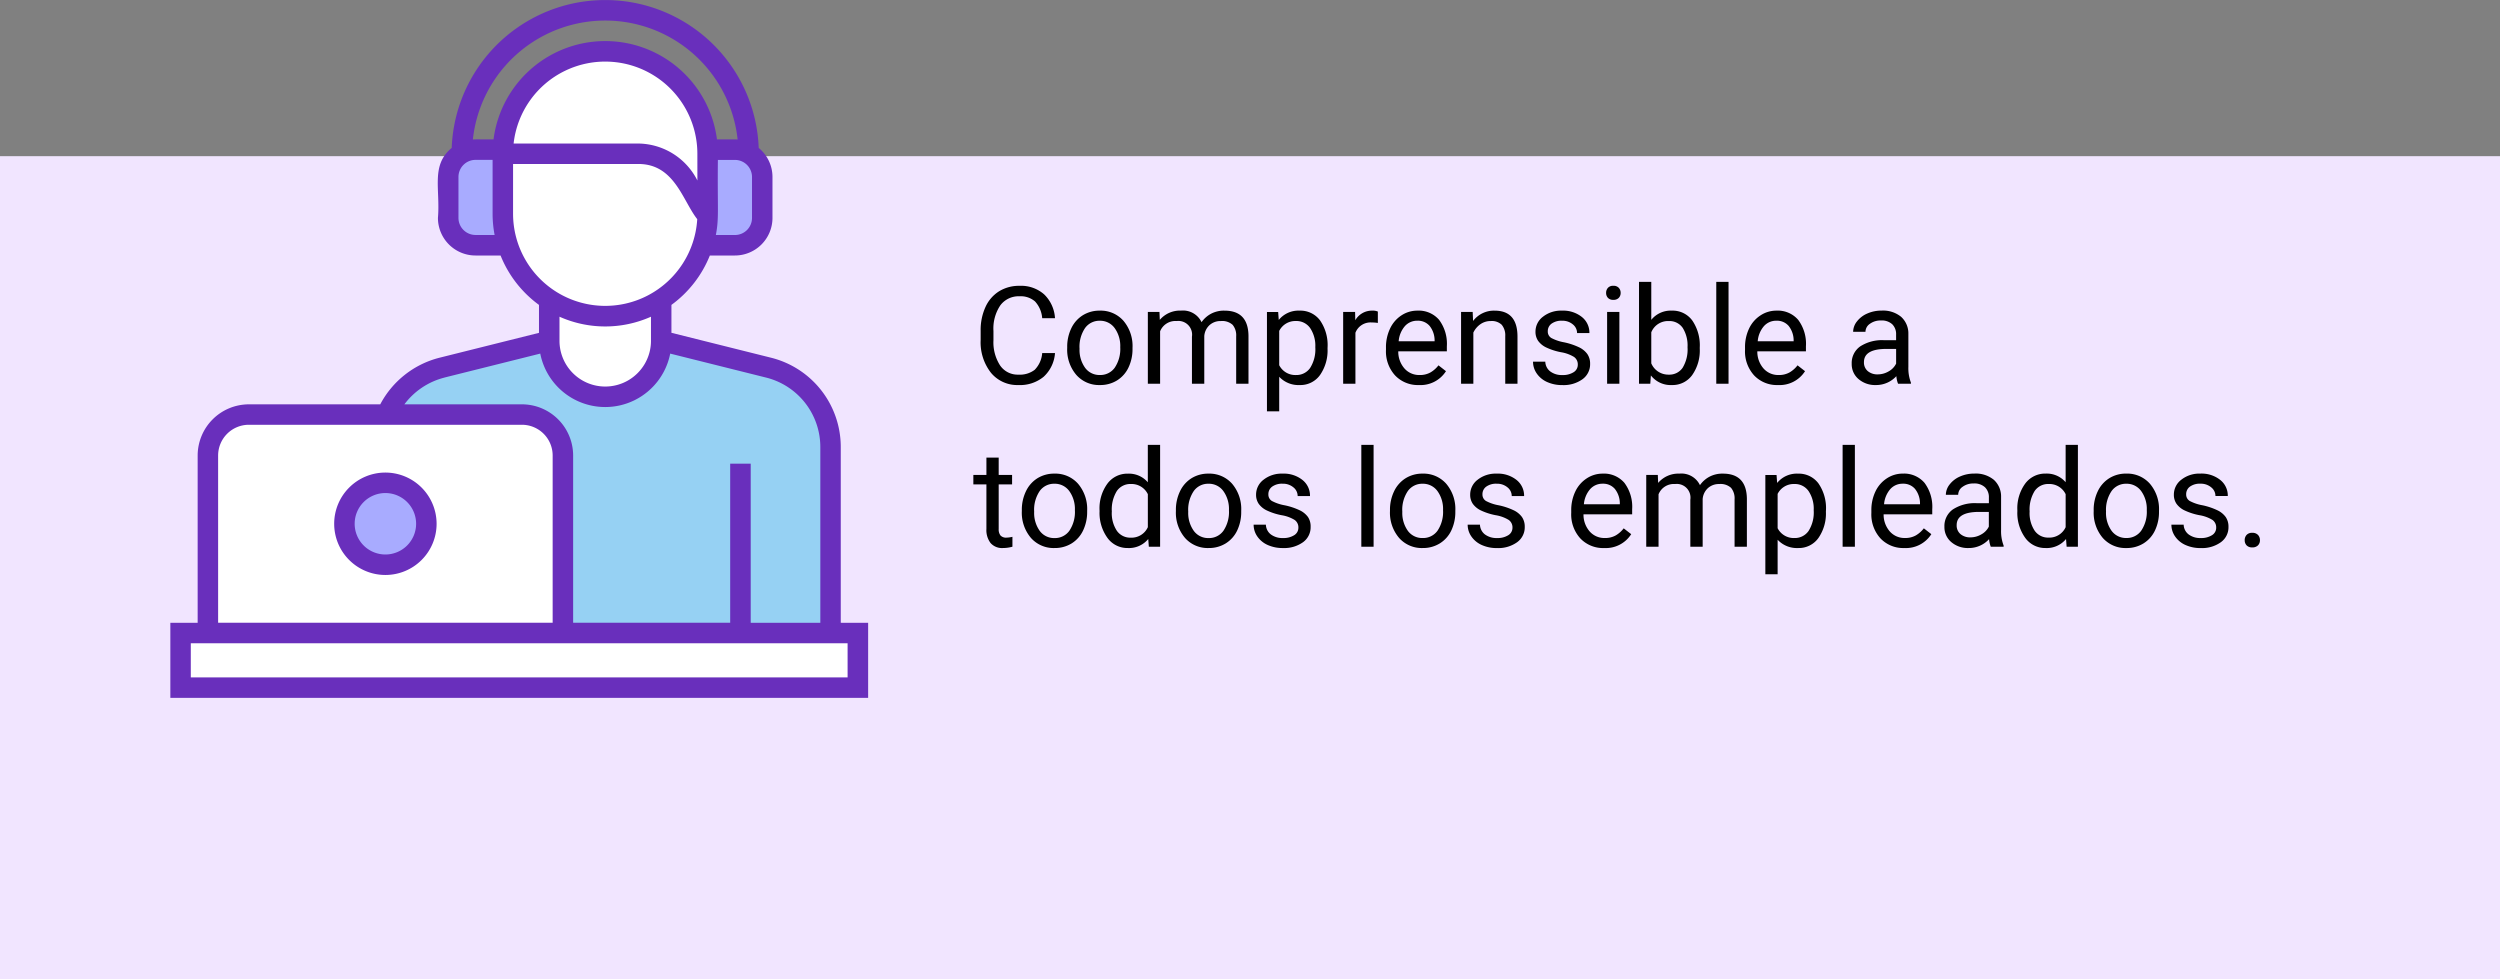 <svg xmlns="http://www.w3.org/2000/svg" xmlns:xlink="http://www.w3.org/1999/xlink" width="294.5" height="115.367" viewBox="0 0 294.5 115.367">
  <rect x="0" y="0" width="294.5" height="115.367" fill="#808080" stroke="none"/>
  <defs>
    <linearGradient id="linear-gradient" x1="-36.9" y1="69.158" x2="-36.9" y2="69.187" gradientUnits="objectBoundingBox">
      <stop offset="0" stop-color="#96d1f3"/>
      <stop offset="1" stop-color="#ccfff4"/>
    </linearGradient>
    <linearGradient id="linear-gradient-2" x1="-264.259" y1="200.585" x2="-264.259" y2="200.673" gradientUnits="objectBoundingBox">
      <stop offset="0" stop-color="#a8abff"/>
      <stop offset="1" stop-color="#fac8ff"/>
    </linearGradient>
    <linearGradient id="linear-gradient-3" x1="-269.004" y1="200.585" x2="-269.004" y2="200.673" xlink:href="#linear-gradient-2"/>
    <linearGradient id="linear-gradient-4" x1="-185.362" y1="227.079" x2="-185.362" y2="227.182" xlink:href="#linear-gradient-2"/>
  </defs>
  <g id="Grupo_59541" data-name="Grupo 59541" transform="translate(-495.309 -1339.609)">
    <rect id="Rectángulo_5557" data-name="Rectángulo 5557" width="294.5" height="96.969" transform="translate(495.309 1358.007)" fill="#f1e5ff"/>
    <path id="Trazado_108366" data-name="Trazado 108366" d="M9.688-3.609A4.185,4.185,0,0,1,8.355-.824a4.365,4.365,0,0,1-2.98.98,4.008,4.008,0,0,1-3.23-1.445A5.815,5.815,0,0,1,.93-5.156V-6.25A6.481,6.481,0,0,1,1.5-9.039,4.231,4.231,0,0,1,3.1-10.887a4.47,4.47,0,0,1,2.406-.645A4.11,4.11,0,0,1,8.414-10.52a4.235,4.235,0,0,1,1.273,2.8H8.18a3.268,3.268,0,0,0-.848-1.975A2.565,2.565,0,0,0,5.508-10.3,2.684,2.684,0,0,0,3.254-9.241a4.882,4.882,0,0,0-.816,3.026v1.1a5.018,5.018,0,0,0,.773,2.948A2.5,2.5,0,0,0,5.375-1.07a2.887,2.887,0,0,0,1.918-.566A3.143,3.143,0,0,0,8.18-3.609Zm1.438-.7a4.993,4.993,0,0,1,.488-2.234A3.643,3.643,0,0,1,12.973-8.07a3.7,3.7,0,0,1,1.988-.539,3.565,3.565,0,0,1,2.793,1.2,4.6,4.6,0,0,1,1.066,3.18v.1a5.036,5.036,0,0,1-.473,2.215A3.589,3.589,0,0,1,17-.391a3.743,3.743,0,0,1-2.02.547,3.556,3.556,0,0,1-2.785-1.2A4.575,4.575,0,0,1,11.125-4.2Zm1.453.172a3.616,3.616,0,0,0,.652,2.258,2.088,2.088,0,0,0,1.746.852,2.075,2.075,0,0,0,1.75-.863A3.955,3.955,0,0,0,17.375-4.3a3.61,3.61,0,0,0-.66-2.254,2.1,2.1,0,0,0-1.754-.863,2.075,2.075,0,0,0-1.727.852A3.925,3.925,0,0,0,12.578-4.133Zm9.414-4.32.039.938a3.122,3.122,0,0,1,2.508-1.094A2.417,2.417,0,0,1,26.953-7.25a3.2,3.2,0,0,1,1.1-.984,3.242,3.242,0,0,1,1.6-.375q2.781,0,2.828,2.945V0H31.031V-5.578a1.941,1.941,0,0,0-.414-1.355,1.823,1.823,0,0,0-1.391-.449,1.916,1.916,0,0,0-1.336.48,1.949,1.949,0,0,0-.617,1.293V0H25.82V-5.539a1.613,1.613,0,0,0-1.8-1.844A1.934,1.934,0,0,0,22.07-6.172V0H20.625V-8.453Zm19.8,4.32a5.062,5.062,0,0,1-.883,3.109A2.829,2.829,0,0,1,38.523.156,3.1,3.1,0,0,1,36.1-.82V3.25H34.656v-11.7h1.32l.07.938A2.977,2.977,0,0,1,38.5-8.609a2.882,2.882,0,0,1,2.41,1.148,5.117,5.117,0,0,1,.887,3.2ZM40.352-4.3a3.735,3.735,0,0,0-.609-2.258,1.963,1.963,0,0,0-1.672-.828A2.125,2.125,0,0,0,36.1-6.219V-2.18a2.129,2.129,0,0,0,1.984,1.156,1.954,1.954,0,0,0,1.652-.824A4.077,4.077,0,0,0,40.352-4.3Zm7.367-2.859a4.331,4.331,0,0,0-.711-.055A1.9,1.9,0,0,0,45.078-6V0H43.633V-8.453h1.406l.023.977a2.251,2.251,0,0,1,2.016-1.133,1.477,1.477,0,0,1,.641.109ZM52.555.156a3.693,3.693,0,0,1-2.8-1.129,4.19,4.19,0,0,1-1.078-3.02v-.266A5.073,5.073,0,0,1,49.16-6.5,3.748,3.748,0,0,1,50.5-8.051a3.378,3.378,0,0,1,1.871-.559,3.166,3.166,0,0,1,2.563,1.086,4.7,4.7,0,0,1,.914,3.109v.6H50.125a3,3,0,0,0,.73,2.02,2.3,2.3,0,0,0,1.777.77,2.517,2.517,0,0,0,1.3-.312,3.259,3.259,0,0,0,.93-.828l.883.688A3.55,3.55,0,0,1,52.555.156Zm-.18-7.578a1.928,1.928,0,0,0-1.469.637A3.1,3.1,0,0,0,50.172-5h4.234v-.109a2.753,2.753,0,0,0-.594-1.707A1.815,1.815,0,0,0,52.375-7.422Zm6.516-1.031.047,1.063a3.08,3.08,0,0,1,2.531-1.219q2.68,0,2.7,3.023V0H62.727V-5.594a1.946,1.946,0,0,0-.418-1.352,1.675,1.675,0,0,0-1.277-.437,2.086,2.086,0,0,0-1.234.375,2.546,2.546,0,0,0-.828.984V0H57.523V-8.453ZM71.273-2.242a1.064,1.064,0,0,0-.441-.91,4.249,4.249,0,0,0-1.539-.559,7.277,7.277,0,0,1-1.742-.562,2.479,2.479,0,0,1-.953-.781,1.869,1.869,0,0,1-.309-1.078,2.193,2.193,0,0,1,.879-1.758,3.432,3.432,0,0,1,2.246-.719,3.532,3.532,0,0,1,2.332.742,2.357,2.357,0,0,1,.895,1.9H71.188a1.3,1.3,0,0,0-.5-1.023,1.888,1.888,0,0,0-1.27-.43,1.976,1.976,0,0,0-1.234.344,1.082,1.082,0,0,0-.445.9.877.877,0,0,0,.414.789,5.1,5.1,0,0,0,1.5.508A7.8,7.8,0,0,1,71.4-4.3a2.558,2.558,0,0,1,1,.809,1.988,1.988,0,0,1,.324,1.152,2.163,2.163,0,0,1-.906,1.816,3.8,3.8,0,0,1-2.352.684,4.257,4.257,0,0,1-1.8-.359,2.922,2.922,0,0,1-1.223-1A2.42,2.42,0,0,1,66-2.6h1.445a1.5,1.5,0,0,0,.582,1.152,2.258,2.258,0,0,0,1.434.426,2.331,2.331,0,0,0,1.316-.332A1.02,1.02,0,0,0,71.273-2.242ZM76.172,0H74.727V-8.453h1.445ZM74.609-10.7a.863.863,0,0,1,.215-.594.807.807,0,0,1,.637-.242.819.819,0,0,1,.641.242.854.854,0,0,1,.219.594.826.826,0,0,1-.219.586.834.834,0,0,1-.641.234.821.821,0,0,1-.637-.234A.834.834,0,0,1,74.609-10.7ZM85.641-4.133A5.026,5.026,0,0,1,84.75-1.02,2.846,2.846,0,0,1,82.359.156,2.947,2.947,0,0,1,79.883-.977L79.813,0H78.484V-12H79.93v4.477a2.93,2.93,0,0,1,2.414-1.086,2.863,2.863,0,0,1,2.418,1.164,5.177,5.177,0,0,1,.879,3.188ZM84.2-4.3a3.906,3.906,0,0,0-.57-2.281,1.888,1.888,0,0,0-1.641-.8A2.122,2.122,0,0,0,79.93-6.055V-2.4A2.181,2.181,0,0,0,82-1.07a1.878,1.878,0,0,0,1.617-.8A4.153,4.153,0,0,0,84.2-4.3ZM89.031,0H87.586V-12h1.445Zm5.82.156a3.693,3.693,0,0,1-2.8-1.129,4.19,4.19,0,0,1-1.078-3.02v-.266a5.073,5.073,0,0,1,.48-2.246A3.748,3.748,0,0,1,92.8-8.051a3.378,3.378,0,0,1,1.871-.559,3.166,3.166,0,0,1,2.563,1.086,4.7,4.7,0,0,1,.914,3.109v.6H92.422a3,3,0,0,0,.73,2.02,2.3,2.3,0,0,0,1.777.77,2.517,2.517,0,0,0,1.3-.312,3.259,3.259,0,0,0,.93-.828l.883.688A3.55,3.55,0,0,1,94.852.156Zm-.18-7.578a1.928,1.928,0,0,0-1.469.637A3.1,3.1,0,0,0,92.469-5H96.7v-.109a2.753,2.753,0,0,0-.594-1.707A1.815,1.815,0,0,0,94.672-7.422ZM109,0a3.036,3.036,0,0,1-.2-.891A3.225,3.225,0,0,1,106.391.156a2.984,2.984,0,0,1-2.051-.707,2.288,2.288,0,0,1-.8-1.793,2.39,2.39,0,0,1,1-2.051,4.733,4.733,0,0,1,2.824-.73h1.406v-.664A1.623,1.623,0,0,0,108.32-7a1.821,1.821,0,0,0-1.336-.449,2.108,2.108,0,0,0-1.3.391,1.151,1.151,0,0,0-.523.945h-1.453a2,2,0,0,1,.449-1.223,3.066,3.066,0,0,1,1.219-.934,4.1,4.1,0,0,1,1.691-.344,3.342,3.342,0,0,1,2.289.73,2.635,2.635,0,0,1,.859,2.012v3.891a4.757,4.757,0,0,0,.3,1.852V0Zm-2.4-1.1a2.54,2.54,0,0,0,1.289-.352,2.127,2.127,0,0,0,.883-.914V-4.1h-1.133q-2.656,0-2.656,1.555a1.316,1.316,0,0,0,.453,1.063A1.742,1.742,0,0,0,106.6-1.1Z" transform="translate(609.9 1384.811)"/>
    <path id="Trazado_108367" data-name="Trazado 108367" d="M3.055-10.5v2.047H4.633v1.117H3.055v5.249a1.173,1.173,0,0,0,.211.763.888.888,0,0,0,.719.254,3.5,3.5,0,0,0,.688-.094V0A4.215,4.215,0,0,1,3.563.156,1.8,1.8,0,0,1,2.1-.43a2.517,2.517,0,0,1-.492-1.664V-7.336H.07V-8.453H1.609V-10.5ZM5.781-4.3A4.993,4.993,0,0,1,6.27-6.539,3.643,3.643,0,0,1,7.629-8.07a3.7,3.7,0,0,1,1.988-.539,3.565,3.565,0,0,1,2.793,1.2,4.6,4.6,0,0,1,1.066,3.18v.1A5.036,5.036,0,0,1,13-1.918,3.589,3.589,0,0,1,11.652-.391a3.743,3.743,0,0,1-2.02.547,3.556,3.556,0,0,1-2.785-1.2A4.575,4.575,0,0,1,5.781-4.2Zm1.453.172a3.616,3.616,0,0,0,.652,2.258,2.088,2.088,0,0,0,1.746.852,2.075,2.075,0,0,0,1.75-.863A3.955,3.955,0,0,0,12.031-4.3a3.61,3.61,0,0,0-.66-2.254,2.1,2.1,0,0,0-1.754-.863,2.075,2.075,0,0,0-1.727.852A3.925,3.925,0,0,0,7.234-4.133Zm7.7-.164a4.952,4.952,0,0,1,.922-3.129,2.915,2.915,0,0,1,2.414-1.184,2.932,2.932,0,0,1,2.352,1.016V-12H22.07V0H20.742l-.07-.906A2.943,2.943,0,0,1,18.258.156a2.887,2.887,0,0,1-2.395-1.2,5.008,5.008,0,0,1-.926-3.141Zm1.445.164a3.749,3.749,0,0,0,.594,2.25,1.92,1.92,0,0,0,1.641.813A2.108,2.108,0,0,0,20.625-2.3V-6.187a2.125,2.125,0,0,0-1.992-1.2,1.929,1.929,0,0,0-1.656.82A4.128,4.128,0,0,0,16.383-4.133ZM23.93-4.3a4.993,4.993,0,0,1,.488-2.234A3.643,3.643,0,0,1,25.777-8.07a3.7,3.7,0,0,1,1.988-.539,3.565,3.565,0,0,1,2.793,1.2,4.6,4.6,0,0,1,1.066,3.18v.1a5.036,5.036,0,0,1-.473,2.215A3.589,3.589,0,0,1,29.8-.391a3.743,3.743,0,0,1-2.02.547A3.556,3.556,0,0,1,25-1.039,4.575,4.575,0,0,1,23.93-4.2Zm1.453.172a3.616,3.616,0,0,0,.652,2.258,2.088,2.088,0,0,0,1.746.852,2.075,2.075,0,0,0,1.75-.863A3.955,3.955,0,0,0,30.18-4.3a3.61,3.61,0,0,0-.66-2.254,2.1,2.1,0,0,0-1.754-.863,2.075,2.075,0,0,0-1.727.852A3.925,3.925,0,0,0,25.383-4.133ZM38.359-2.242a1.064,1.064,0,0,0-.441-.91,4.249,4.249,0,0,0-1.539-.559,7.277,7.277,0,0,1-1.742-.562,2.479,2.479,0,0,1-.953-.781,1.869,1.869,0,0,1-.309-1.078,2.193,2.193,0,0,1,.879-1.758A3.432,3.432,0,0,1,36.5-8.609a3.532,3.532,0,0,1,2.332.742,2.357,2.357,0,0,1,.895,1.9H38.273a1.3,1.3,0,0,0-.5-1.023,1.888,1.888,0,0,0-1.27-.43,1.976,1.976,0,0,0-1.234.344,1.082,1.082,0,0,0-.445.9.877.877,0,0,0,.414.789,5.1,5.1,0,0,0,1.5.508,7.8,7.8,0,0,1,1.754.578,2.558,2.558,0,0,1,1,.809A1.988,1.988,0,0,1,39.8-2.344,2.163,2.163,0,0,1,38.9-.527a3.8,3.8,0,0,1-2.352.684A4.257,4.257,0,0,1,34.75-.2a2.922,2.922,0,0,1-1.223-1A2.42,2.42,0,0,1,33.086-2.6h1.445a1.5,1.5,0,0,0,.582,1.152,2.258,2.258,0,0,0,1.434.426,2.331,2.331,0,0,0,1.316-.332A1.02,1.02,0,0,0,38.359-2.242ZM47.219,0H45.773V-12h1.445Zm1.93-4.3a4.993,4.993,0,0,1,.488-2.234A3.643,3.643,0,0,1,51-8.07a3.7,3.7,0,0,1,1.988-.539,3.565,3.565,0,0,1,2.793,1.2,4.6,4.6,0,0,1,1.066,3.18v.1a5.036,5.036,0,0,1-.473,2.215A3.589,3.589,0,0,1,55.02-.391,3.743,3.743,0,0,1,53,.156a3.556,3.556,0,0,1-2.785-1.2A4.575,4.575,0,0,1,49.148-4.2Zm1.453.172a3.616,3.616,0,0,0,.652,2.258A2.088,2.088,0,0,0,53-1.023a2.075,2.075,0,0,0,1.75-.863A3.955,3.955,0,0,0,55.4-4.3a3.61,3.61,0,0,0-.66-2.254,2.1,2.1,0,0,0-1.754-.863,2.075,2.075,0,0,0-1.727.852A3.925,3.925,0,0,0,50.6-4.133ZM63.578-2.242a1.064,1.064,0,0,0-.441-.91A4.249,4.249,0,0,0,61.6-3.711a7.277,7.277,0,0,1-1.742-.562,2.479,2.479,0,0,1-.953-.781,1.869,1.869,0,0,1-.309-1.078,2.193,2.193,0,0,1,.879-1.758,3.432,3.432,0,0,1,2.246-.719,3.532,3.532,0,0,1,2.332.742,2.357,2.357,0,0,1,.895,1.9H63.492a1.3,1.3,0,0,0-.5-1.023,1.888,1.888,0,0,0-1.27-.43,1.976,1.976,0,0,0-1.234.344,1.082,1.082,0,0,0-.445.9.877.877,0,0,0,.414.789,5.1,5.1,0,0,0,1.5.508A7.8,7.8,0,0,1,63.7-4.3a2.558,2.558,0,0,1,1,.809,1.988,1.988,0,0,1,.324,1.152,2.163,2.163,0,0,1-.906,1.816,3.8,3.8,0,0,1-2.352.684,4.257,4.257,0,0,1-1.8-.359,2.922,2.922,0,0,1-1.223-1A2.42,2.42,0,0,1,58.3-2.6H59.75a1.5,1.5,0,0,0,.582,1.152,2.258,2.258,0,0,0,1.434.426,2.331,2.331,0,0,0,1.316-.332A1.02,1.02,0,0,0,63.578-2.242Zm10.8,2.4a3.693,3.693,0,0,1-2.8-1.129A4.19,4.19,0,0,1,70.5-3.992v-.266A5.073,5.073,0,0,1,70.98-6.5a3.748,3.748,0,0,1,1.344-1.547A3.378,3.378,0,0,1,74.2-8.609a3.166,3.166,0,0,1,2.563,1.086,4.7,4.7,0,0,1,.914,3.109v.6H71.945a3,3,0,0,0,.73,2.02,2.3,2.3,0,0,0,1.777.77,2.517,2.517,0,0,0,1.3-.312,3.259,3.259,0,0,0,.93-.828l.883.688A3.55,3.55,0,0,1,74.375.156ZM74.2-7.422a1.928,1.928,0,0,0-1.469.637A3.1,3.1,0,0,0,71.992-5h4.234v-.109a2.753,2.753,0,0,0-.594-1.707A1.815,1.815,0,0,0,74.2-7.422ZM80.7-8.453l.039.938A3.122,3.122,0,0,1,83.25-8.609,2.417,2.417,0,0,1,85.664-7.25a3.2,3.2,0,0,1,1.1-.984,3.242,3.242,0,0,1,1.6-.375q2.781,0,2.828,2.945V0H89.742V-5.578a1.941,1.941,0,0,0-.414-1.355,1.823,1.823,0,0,0-1.391-.449A1.916,1.916,0,0,0,86.6-6.9a1.949,1.949,0,0,0-.617,1.293V0H84.531V-5.539a1.613,1.613,0,0,0-1.8-1.844,1.934,1.934,0,0,0-1.945,1.211V0H79.336V-8.453Zm19.8,4.32a5.062,5.062,0,0,1-.883,3.109A2.829,2.829,0,0,1,97.234.156,3.1,3.1,0,0,1,94.813-.82V3.25H93.367v-11.7h1.32l.07.938a2.977,2.977,0,0,1,2.453-1.094,2.882,2.882,0,0,1,2.41,1.148,5.117,5.117,0,0,1,.887,3.2ZM99.063-4.3a3.735,3.735,0,0,0-.609-2.258,1.963,1.963,0,0,0-1.672-.828,2.125,2.125,0,0,0-1.969,1.164V-2.18A2.129,2.129,0,0,0,96.8-1.023a1.954,1.954,0,0,0,1.652-.824A4.077,4.077,0,0,0,99.063-4.3ZM103.914,0h-1.445V-12h1.445Zm5.82.156a3.693,3.693,0,0,1-2.8-1.129,4.19,4.19,0,0,1-1.078-3.02v-.266a5.073,5.073,0,0,1,.48-2.246,3.748,3.748,0,0,1,1.344-1.547,3.378,3.378,0,0,1,1.871-.559,3.166,3.166,0,0,1,2.563,1.086,4.7,4.7,0,0,1,.914,3.109v.6H107.3a3,3,0,0,0,.73,2.02,2.3,2.3,0,0,0,1.777.77,2.517,2.517,0,0,0,1.3-.312,3.259,3.259,0,0,0,.93-.828l.883.688A3.55,3.55,0,0,1,109.734.156Zm-.18-7.578a1.928,1.928,0,0,0-1.469.637A3.1,3.1,0,0,0,107.352-5h4.234v-.109a2.753,2.753,0,0,0-.594-1.707A1.815,1.815,0,0,0,109.555-7.422ZM119.922,0a3.036,3.036,0,0,1-.2-.891A3.225,3.225,0,0,1,117.313.156a2.984,2.984,0,0,1-2.051-.707,2.288,2.288,0,0,1-.8-1.793,2.39,2.39,0,0,1,1-2.051,4.733,4.733,0,0,1,2.824-.73H119.7v-.664A1.623,1.623,0,0,0,119.242-7a1.821,1.821,0,0,0-1.336-.449,2.108,2.108,0,0,0-1.3.391,1.151,1.151,0,0,0-.523.945h-1.453a2,2,0,0,1,.449-1.223,3.066,3.066,0,0,1,1.219-.934,4.1,4.1,0,0,1,1.691-.344,3.342,3.342,0,0,1,2.289.73,2.635,2.635,0,0,1,.859,2.012v3.891a4.757,4.757,0,0,0,.3,1.852V0Zm-2.4-1.1a2.54,2.54,0,0,0,1.289-.352,2.127,2.127,0,0,0,.883-.914V-4.1h-1.133q-2.656,0-2.656,1.555a1.316,1.316,0,0,0,.453,1.063A1.742,1.742,0,0,0,117.523-1.1Zm5.531-3.2a4.952,4.952,0,0,1,.922-3.129,2.915,2.915,0,0,1,2.414-1.184,2.932,2.932,0,0,1,2.352,1.016V-12h1.445V0h-1.328l-.07-.906A2.943,2.943,0,0,1,126.375.156a2.887,2.887,0,0,1-2.395-1.2,5.008,5.008,0,0,1-.926-3.141Zm1.445.164a3.749,3.749,0,0,0,.594,2.25,1.92,1.92,0,0,0,1.641.813A2.109,2.109,0,0,0,128.742-2.3V-6.187a2.125,2.125,0,0,0-1.992-1.2,1.929,1.929,0,0,0-1.656.82A4.128,4.128,0,0,0,124.5-4.133Zm7.547-.172a4.993,4.993,0,0,1,.488-2.234,3.642,3.642,0,0,1,1.359-1.531,3.7,3.7,0,0,1,1.988-.539,3.565,3.565,0,0,1,2.793,1.2,4.6,4.6,0,0,1,1.066,3.18v.1a5.036,5.036,0,0,1-.473,2.215,3.589,3.589,0,0,1-1.352,1.527,3.743,3.743,0,0,1-2.02.547,3.556,3.556,0,0,1-2.785-1.2A4.575,4.575,0,0,1,132.047-4.2Zm1.453.172a3.616,3.616,0,0,0,.652,2.258,2.088,2.088,0,0,0,1.746.852,2.075,2.075,0,0,0,1.75-.863A3.954,3.954,0,0,0,138.3-4.3a3.61,3.61,0,0,0-.66-2.254,2.1,2.1,0,0,0-1.754-.863,2.075,2.075,0,0,0-1.727.852A3.925,3.925,0,0,0,133.5-4.133Zm12.977,1.891a1.064,1.064,0,0,0-.441-.91,4.249,4.249,0,0,0-1.539-.559,7.277,7.277,0,0,1-1.742-.562,2.479,2.479,0,0,1-.953-.781,1.869,1.869,0,0,1-.309-1.078,2.193,2.193,0,0,1,.879-1.758,3.432,3.432,0,0,1,2.246-.719,3.532,3.532,0,0,1,2.332.742,2.357,2.357,0,0,1,.895,1.9h-1.453a1.3,1.3,0,0,0-.5-1.023,1.888,1.888,0,0,0-1.27-.43,1.976,1.976,0,0,0-1.234.344,1.082,1.082,0,0,0-.445.9.877.877,0,0,0,.414.789,5.1,5.1,0,0,0,1.5.508A7.8,7.8,0,0,1,146.6-4.3a2.558,2.558,0,0,1,1,.809,1.988,1.988,0,0,1,.324,1.152,2.163,2.163,0,0,1-.906,1.816,3.8,3.8,0,0,1-2.352.684,4.257,4.257,0,0,1-1.8-.359,2.922,2.922,0,0,1-1.223-1A2.42,2.42,0,0,1,141.2-2.6h1.445a1.5,1.5,0,0,0,.582,1.152,2.258,2.258,0,0,0,1.434.426,2.331,2.331,0,0,0,1.316-.332A1.02,1.02,0,0,0,146.477-2.242Zm3.359,1.484a.905.905,0,0,1,.223-.625.848.848,0,0,1,.668-.25.874.874,0,0,1,.676.25.887.887,0,0,1,.23.625.839.839,0,0,1-.23.6.89.89,0,0,1-.676.242.863.863,0,0,1-.668-.242A.855.855,0,0,1,149.836-.758Z" transform="translate(609.9 1404.011)"/>
    <g id="Grupo_59086" data-name="Grupo 59086" transform="translate(-1456.875 630.326)">
      <g id="Filled">
        <path id="Trazado_106909" data-name="Trazado 106909" d="M1996.939,761.951v21.9h53.081v-21.9a9.651,9.651,0,0,0-7.31-9.363l-12.636-3.159h-13.19l-12.635,3.159A9.651,9.651,0,0,0,1996.939,761.951Z" fill="url(#linear-gradient)"/>
        <g id="Grupo_59085" data-name="Grupo 59085">
          <path id="Trazado_106910" data-name="Trazado 106910" d="M2030.074,743.477h-13.19v5.952a6.6,6.6,0,0,0,13.19.515c.007-.172.007-.343,0-.515Z" fill="#fff"/>
          <path id="Trazado_106911" data-name="Trazado 106911" d="M2035.543,727.392a12.064,12.064,0,1,0-24.128,0h15.972a6.434,6.434,0,0,1,5.475,3.055l2.674,4.332c0-.1.007-.206.007-.309v-7.078Z" fill="#fff"/>
          <path id="Trazado_106912" data-name="Trazado 106912" d="M2027.387,727.392h-15.972v7.078a12.062,12.062,0,0,0,24.12.309l-2.673-4.332a6.434,6.434,0,0,0-5.475-3.055Z" fill="#fff"/>
          <path id="Trazado_106913" data-name="Trazado 106913" d="M1973.454,783.851h79.783v6.435h-79.783Z" fill="#fff"/>
          <path id="Trazado_106914" data-name="Trazado 106914" d="M2018.493,783.851h-41.822v-20.91a4.826,4.826,0,0,1,4.826-4.826h32.17a4.826,4.826,0,0,1,4.826,4.826h0Z" fill="#fff"/>
        </g>
        <path id="Trazado_106915" data-name="Trazado 106915" d="M2011.415,738.169H2008.2a3.217,3.217,0,0,1-3.217-3.217h0v-4.825a3.217,3.217,0,0,1,3.217-3.217h3.217Z" fill="url(#linear-gradient-2)"/>
        <path id="Trazado_106916" data-name="Trazado 106916" d="M2035.543,738.169h3.217a3.217,3.217,0,0,0,3.217-3.217h0v-4.825a3.217,3.217,0,0,0-3.217-3.217h-3.217Z" fill="url(#linear-gradient-3)"/>
        <circle id="Elipse_4069" data-name="Elipse 4069" cx="4.826" cy="4.826" r="4.826" transform="translate(1992.756 766.158)" fill="url(#linear-gradient-4)"/>
      </g>
      <path id="Trazado_106917" data-name="Trazado 106917" d="M2051.226,782.645V761.951A10.838,10.838,0,0,0,2043,751.418l-11.721-2.931V745.2a13.34,13.34,0,0,0,4.525-5.819h2.954a4.43,4.43,0,0,0,4.424-4.424v-4.825a4.418,4.418,0,0,0-1.623-3.422,18.094,18.094,0,0,0-36.163,0c-2.481,2.035-1.331,4.819-1.623,8.247a4.429,4.429,0,0,0,4.423,4.424h2.955a13.34,13.34,0,0,0,4.525,5.819v3.292l-11.721,2.931a10.923,10.923,0,0,0-6.978,5.491H1981.5a6.038,6.038,0,0,0-6.032,6.032v19.7h-3.217v8.847h82.2v-8.843Zm-16.889-52.1a7.892,7.892,0,0,0-6.95-4.354h-14.7a10.857,10.857,0,0,1,21.647,1.206Zm6.434-.413v4.825a2.013,2.013,0,0,1-2.011,2.011h-2.249c.39-2.042.177-2.9.239-8.847h2.01a2.013,2.013,0,0,1,2.011,2.006Zm-32.57,6.831a2.013,2.013,0,0,1-2.01-2.011v-4.825a2.012,2.012,0,0,1,2.01-2.011h2.011v6.354a13.377,13.377,0,0,0,.238,2.493Zm2.122-11.26c-2.179,0-2.118-.01-2.434.012a15.683,15.683,0,0,1,31.187,0c-.317-.022-.256-.007-2.434-.012a13.267,13.267,0,0,0-26.319,0Zm2.3,8.767V728.6h14.765c4.251,0,5.2,4.3,6.93,6.5a10.857,10.857,0,0,1-21.695-.631Zm16.246,12.122v2.837a5.388,5.388,0,0,1-10.777,0v-2.837A13.225,13.225,0,0,0,2028.869,746.592Zm-24.326,7.166,11.284-2.821a7.8,7.8,0,0,0,15.307,0l11.284,2.821a8.433,8.433,0,0,1,6.4,8.193v20.694h-8.2V763.906H2038.2v18.739h-18.5v-19.7a6.038,6.038,0,0,0-6.032-6.032h-13.847a8.505,8.505,0,0,1,4.722-3.151Zm-26.664,9.183a3.623,3.623,0,0,1,3.619-3.62h32.17a3.623,3.623,0,0,1,3.619,3.62v19.7h-39.408Zm74.153,26.138h-77.371v-4.021h77.371Zm-54.449-24.128a6.032,6.032,0,1,0,6.032,6.032h0a6.039,6.039,0,0,0-6.033-6.032Zm0,9.651a3.619,3.619,0,1,1,3.619-3.619,3.619,3.619,0,0,1-3.619,3.619Z" fill="#692fbc"/>
    </g>
  </g>
</svg>
